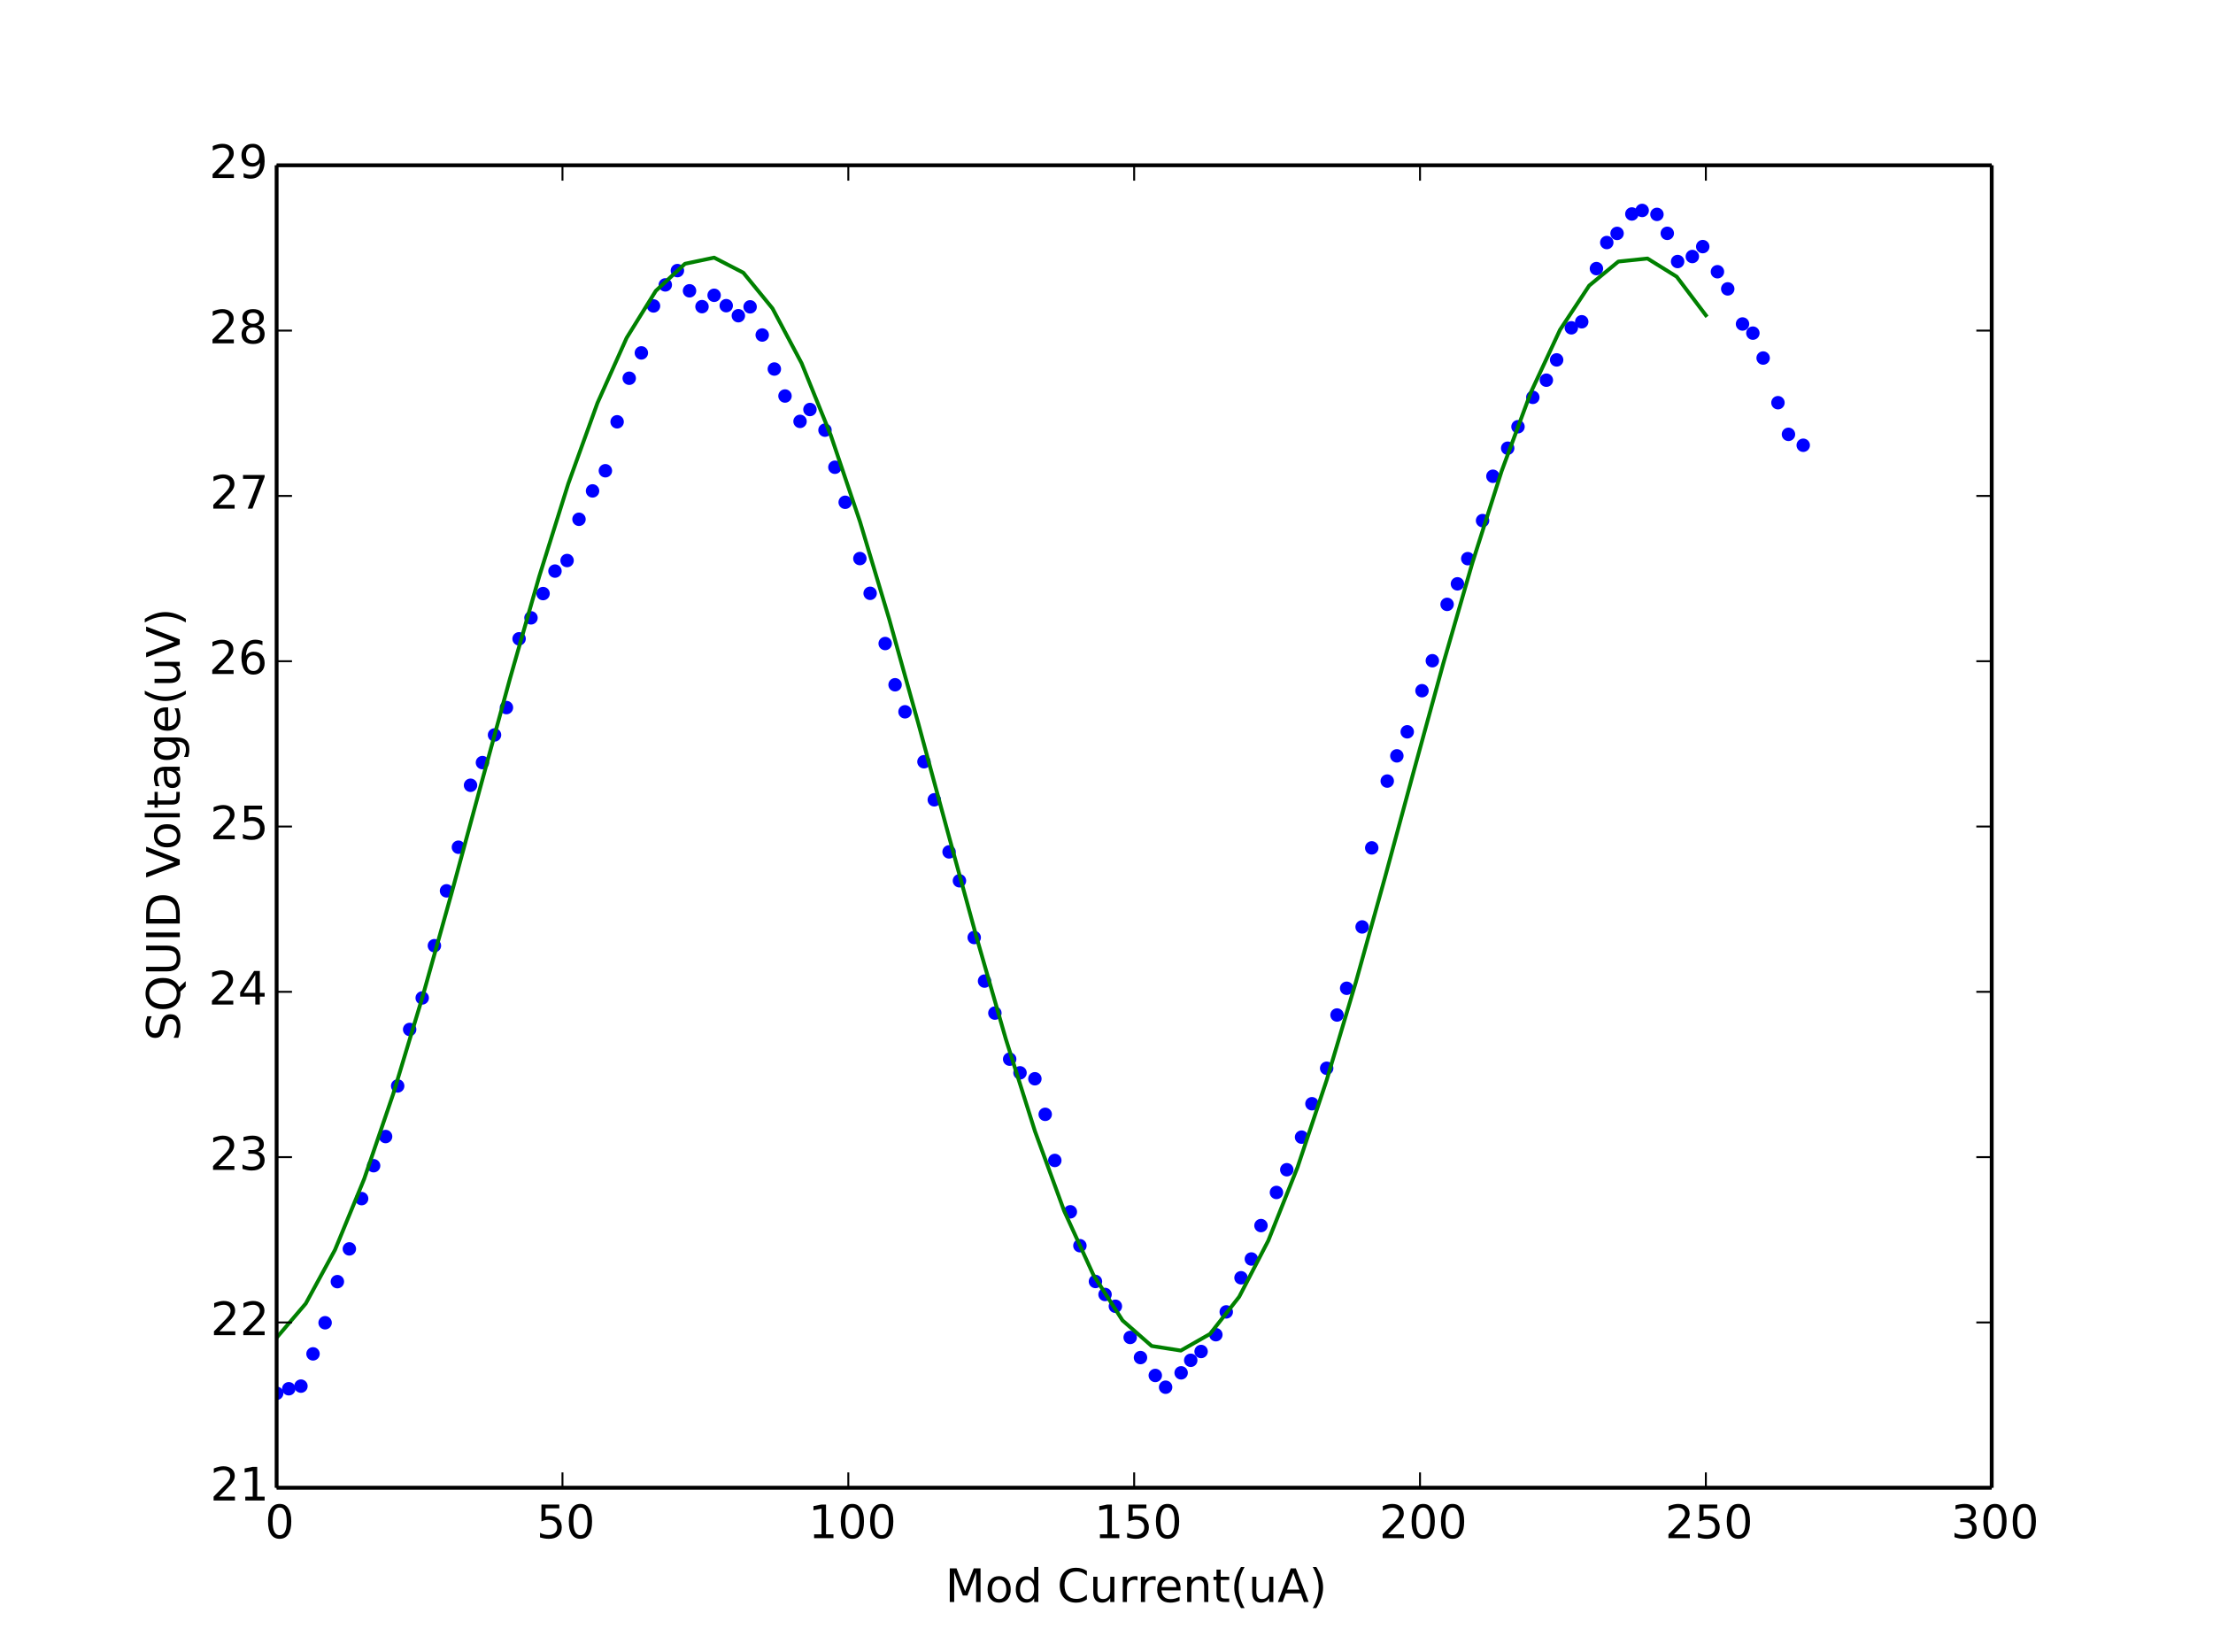 <?xml version="1.0" encoding="utf-8" standalone="no"?>
<!DOCTYPE svg PUBLIC "-//W3C//DTD SVG 1.1//EN"
  "http://www.w3.org/Graphics/SVG/1.1/DTD/svg11.dtd">
<!-- Created with matplotlib (http://matplotlib.org/) -->
<svg height="430pt" version="1.1" viewBox="0 0 576 430" width="576pt" xmlns="http://www.w3.org/2000/svg" xmlns:xlink="http://www.w3.org/1999/xlink">
 <defs>
  <style type="text/css">
*{stroke-linecap:butt;stroke-linejoin:round;}
  </style>
 </defs>
 <g id="figure_1">
  <g id="patch_1">
   <path d="
M0 430.2
L576 430.2
L576 0
L0 0
z
" style="fill:#ffffff;"/>
  </g>
  <g id="axes_1">
   <g id="patch_2">
    <path d="
M72 387.18
L518.4 387.18
L518.4 43.02
L72 43.02
z
" style="fill:#ffffff;"/>
   </g>
   <g id="line2d_1">
    <defs>
     <path d="
M0 1.5
C0.398 1.5 0.779 1.342 1.061 1.061
C1.342 0.779 1.5 0.398 1.5 0
C1.5 -0.398 1.342 -0.779 1.061 -1.061
C0.779 -1.342 0.398 -1.5 0 -1.5
C-0.398 -1.5 -0.779 -1.342 -1.061 -1.061
C-1.342 -0.779 -1.5 -0.398 -1.5 0
C-1.5 0.398 -1.342 0.779 -1.061 1.061
C-0.779 1.342 -0.398 1.5 0 1.5
z
" id="m76a7ce5b4a" style="stroke:#0000ff;stroke-width:0.5;"/>
    </defs>
    <g clip-path="url(#p8092a36277)">
     <use style="fill:#0000ff;stroke:#0000ff;stroke-width:0.5;" x="72.017" xlink:href="#m76a7ce5b4a" y="362.601"/>
     <use style="fill:#0000ff;stroke:#0000ff;stroke-width:0.5;" x="75.164" xlink:href="#m76a7ce5b4a" y="361.417"/>
     <use style="fill:#0000ff;stroke:#0000ff;stroke-width:0.5;" x="78.328" xlink:href="#m76a7ce5b4a" y="360.733"/>
     <use style="fill:#0000ff;stroke:#0000ff;stroke-width:0.5;" x="81.472" xlink:href="#m76a7ce5b4a" y="352.338"/>
     <use style="fill:#0000ff;stroke:#0000ff;stroke-width:0.5;" x="84.619" xlink:href="#m76a7ce5b4a" y="344.242"/>
     <use style="fill:#0000ff;stroke:#0000ff;stroke-width:0.5;" x="87.812" xlink:href="#m76a7ce5b4a" y="333.543"/>
     <use style="fill:#0000ff;stroke:#0000ff;stroke-width:0.5;" x="90.931" xlink:href="#m76a7ce5b4a" y="325.016"/>
     <use style="fill:#0000ff;stroke:#0000ff;stroke-width:0.5;" x="94.123" xlink:href="#m76a7ce5b4a" y="311.933"/>
     <use style="fill:#0000ff;stroke:#0000ff;stroke-width:0.5;" x="97.244" xlink:href="#m76a7ce5b4a" y="303.371"/>
     <use style="fill:#0000ff;stroke:#0000ff;stroke-width:0.5;" x="100.363" xlink:href="#m76a7ce5b4a" y="295.781"/>
     <use style="fill:#0000ff;stroke:#0000ff;stroke-width:0.5;" x="103.506" xlink:href="#m76a7ce5b4a" y="282.611"/>
     <use style="fill:#0000ff;stroke:#0000ff;stroke-width:0.5;" x="106.626" xlink:href="#m76a7ce5b4a" y="267.913"/>
     <use style="fill:#0000ff;stroke:#0000ff;stroke-width:0.5;" x="109.892" xlink:href="#m76a7ce5b4a" y="259.708"/>
     <use style="fill:#0000ff;stroke:#0000ff;stroke-width:0.5;" x="113.067" xlink:href="#m76a7ce5b4a" y="246.113"/>
     <use style="fill:#0000ff;stroke:#0000ff;stroke-width:0.5;" x="116.218" xlink:href="#m76a7ce5b4a" y="231.839"/>
     <use style="fill:#0000ff;stroke:#0000ff;stroke-width:0.5;" x="119.317" xlink:href="#m76a7ce5b4a" y="220.485"/>
     <use style="fill:#0000ff;stroke:#0000ff;stroke-width:0.5;" x="122.471" xlink:href="#m76a7ce5b4a" y="204.362"/>
     <use style="fill:#0000ff;stroke:#0000ff;stroke-width:0.5;" x="125.571" xlink:href="#m76a7ce5b4a" y="198.462"/>
     <use style="fill:#0000ff;stroke:#0000ff;stroke-width:0.5;" x="128.716" xlink:href="#m76a7ce5b4a" y="191.267"/>
     <use style="fill:#0000ff;stroke:#0000ff;stroke-width:0.5;" x="131.815" xlink:href="#m76a7ce5b4a" y="184.142"/>
     <use style="fill:#0000ff;stroke:#0000ff;stroke-width:0.5;" x="135.108" xlink:href="#m76a7ce5b4a" y="166.243"/>
     <use style="fill:#0000ff;stroke:#0000ff;stroke-width:0.5;" x="138.205" xlink:href="#m76a7ce5b4a" y="160.79"/>
     <use style="fill:#0000ff;stroke:#0000ff;stroke-width:0.5;" x="141.352" xlink:href="#m76a7ce5b4a" y="154.476"/>
     <use style="fill:#0000ff;stroke:#0000ff;stroke-width:0.5;" x="144.452" xlink:href="#m76a7ce5b4a" y="148.621"/>
     <use style="fill:#0000ff;stroke:#0000ff;stroke-width:0.5;" x="147.601" xlink:href="#m76a7ce5b4a" y="145.874"/>
     <use style="fill:#0000ff;stroke:#0000ff;stroke-width:0.5;" x="150.7" xlink:href="#m76a7ce5b4a" y="135.14"/>
     <use style="fill:#0000ff;stroke:#0000ff;stroke-width:0.5;" x="154.228" xlink:href="#m76a7ce5b4a" y="127.757"/>
     <use style="fill:#0000ff;stroke:#0000ff;stroke-width:0.5;" x="157.569" xlink:href="#m76a7ce5b4a" y="122.511"/>
     <use style="fill:#0000ff;stroke:#0000ff;stroke-width:0.5;" x="160.626" xlink:href="#m76a7ce5b4a" y="109.772"/>
     <use style="fill:#0000ff;stroke:#0000ff;stroke-width:0.5;" x="163.775" xlink:href="#m76a7ce5b4a" y="98.436"/>
     <use style="fill:#0000ff;stroke:#0000ff;stroke-width:0.5;" x="166.933" xlink:href="#m76a7ce5b4a" y="91.839"/>
     <use style="fill:#0000ff;stroke:#0000ff;stroke-width:0.5;" x="170.098" xlink:href="#m76a7ce5b4a" y="79.617"/>
     <use style="fill:#0000ff;stroke:#0000ff;stroke-width:0.5;" x="173.164" xlink:href="#m76a7ce5b4a" y="74.141"/>
     <use style="fill:#0000ff;stroke:#0000ff;stroke-width:0.5;" x="176.314" xlink:href="#m76a7ce5b4a" y="70.423"/>
     <use style="fill:#0000ff;stroke:#0000ff;stroke-width:0.5;" x="179.47" xlink:href="#m76a7ce5b4a" y="75.681"/>
     <use style="fill:#0000ff;stroke:#0000ff;stroke-width:0.5;" x="182.717" xlink:href="#m76a7ce5b4a" y="79.801"/>
     <use style="fill:#0000ff;stroke:#0000ff;stroke-width:0.5;" x="185.872" xlink:href="#m76a7ce5b4a" y="76.848"/>
     <use style="fill:#0000ff;stroke:#0000ff;stroke-width:0.5;" x="189.022" xlink:href="#m76a7ce5b4a" y="79.549"/>
     <use style="fill:#0000ff;stroke:#0000ff;stroke-width:0.5;" x="192.177" xlink:href="#m76a7ce5b4a" y="82.163"/>
     <use style="fill:#0000ff;stroke:#0000ff;stroke-width:0.5;" x="195.24" xlink:href="#m76a7ce5b4a" y="79.853"/>
     <use style="fill:#0000ff;stroke:#0000ff;stroke-width:0.5;" x="198.392" xlink:href="#m76a7ce5b4a" y="87.184"/>
     <use style="fill:#0000ff;stroke:#0000ff;stroke-width:0.5;" x="201.546" xlink:href="#m76a7ce5b4a" y="96.04"/>
     <use style="fill:#0000ff;stroke:#0000ff;stroke-width:0.5;" x="204.319" xlink:href="#m76a7ce5b4a" y="103.06"/>
     <use style="fill:#0000ff;stroke:#0000ff;stroke-width:0.5;" x="208.236" xlink:href="#m76a7ce5b4a" y="109.663"/>
     <use style="fill:#0000ff;stroke:#0000ff;stroke-width:0.5;" x="210.814" xlink:href="#m76a7ce5b4a" y="106.572"/>
     <use style="fill:#0000ff;stroke:#0000ff;stroke-width:0.5;" x="214.731" xlink:href="#m76a7ce5b4a" y="111.944"/>
     <use style="fill:#0000ff;stroke:#0000ff;stroke-width:0.5;" x="217.31" xlink:href="#m76a7ce5b4a" y="121.598"/>
     <use style="fill:#0000ff;stroke:#0000ff;stroke-width:0.5;" x="219.987" xlink:href="#m76a7ce5b4a" y="130.717"/>
     <use style="fill:#0000ff;stroke:#0000ff;stroke-width:0.5;" x="223.81" xlink:href="#m76a7ce5b4a" y="145.362"/>
     <use style="fill:#0000ff;stroke:#0000ff;stroke-width:0.5;" x="226.479" xlink:href="#m76a7ce5b4a" y="154.407"/>
     <use style="fill:#0000ff;stroke:#0000ff;stroke-width:0.5;" x="230.397" xlink:href="#m76a7ce5b4a" y="167.479"/>
     <use style="fill:#0000ff;stroke:#0000ff;stroke-width:0.5;" x="232.973" xlink:href="#m76a7ce5b4a" y="178.207"/>
     <use style="fill:#0000ff;stroke:#0000ff;stroke-width:0.5;" x="235.557" xlink:href="#m76a7ce5b4a" y="185.245"/>
     <use style="fill:#0000ff;stroke:#0000ff;stroke-width:0.5;" x="240.49" xlink:href="#m76a7ce5b4a" y="198.237"/>
     <use style="fill:#0000ff;stroke:#0000ff;stroke-width:0.5;" x="243.179" xlink:href="#m76a7ce5b4a" y="208.143"/>
     <use style="fill:#0000ff;stroke:#0000ff;stroke-width:0.5;" x="247.026" xlink:href="#m76a7ce5b4a" y="221.698"/>
     <use style="fill:#0000ff;stroke:#0000ff;stroke-width:0.5;" x="249.723" xlink:href="#m76a7ce5b4a" y="229.22"/>
     <use style="fill:#0000ff;stroke:#0000ff;stroke-width:0.5;" x="253.568" xlink:href="#m76a7ce5b4a" y="243.987"/>
     <use style="fill:#0000ff;stroke:#0000ff;stroke-width:0.5;" x="256.259" xlink:href="#m76a7ce5b4a" y="255.323"/>
     <use style="fill:#0000ff;stroke:#0000ff;stroke-width:0.5;" x="258.947" xlink:href="#m76a7ce5b4a" y="263.65"/>
     <use style="fill:#0000ff;stroke:#0000ff;stroke-width:0.5;" x="262.795" xlink:href="#m76a7ce5b4a" y="275.641"/>
     <use style="fill:#0000ff;stroke:#0000ff;stroke-width:0.5;" x="265.49" xlink:href="#m76a7ce5b4a" y="279.198"/>
     <use style="fill:#0000ff;stroke:#0000ff;stroke-width:0.5;" x="269.36" xlink:href="#m76a7ce5b4a" y="280.743"/>
     <use style="fill:#0000ff;stroke:#0000ff;stroke-width:0.5;" x="272.046" xlink:href="#m76a7ce5b4a" y="290"/>
     <use style="fill:#0000ff;stroke:#0000ff;stroke-width:0.5;" x="274.544" xlink:href="#m76a7ce5b4a" y="302.004"/>
     <use style="fill:#0000ff;stroke:#0000ff;stroke-width:0.5;" x="278.589" xlink:href="#m76a7ce5b4a" y="315.369"/>
     <use style="fill:#0000ff;stroke:#0000ff;stroke-width:0.5;" x="281.079" xlink:href="#m76a7ce5b4a" y="324.189"/>
     <use style="fill:#0000ff;stroke:#0000ff;stroke-width:0.5;" x="285.124" xlink:href="#m76a7ce5b4a" y="333.497"/>
     <use style="fill:#0000ff;stroke:#0000ff;stroke-width:0.5;" x="287.621" xlink:href="#m76a7ce5b4a" y="336.882"/>
     <use style="fill:#0000ff;stroke:#0000ff;stroke-width:0.5;" x="290.311" xlink:href="#m76a7ce5b4a" y="339.95"/>
     <use style="fill:#0000ff;stroke:#0000ff;stroke-width:0.5;" x="294.16" xlink:href="#m76a7ce5b4a" y="348.063"/>
     <use style="fill:#0000ff;stroke:#0000ff;stroke-width:0.5;" x="296.845" xlink:href="#m76a7ce5b4a" y="353.303"/>
     <use style="fill:#0000ff;stroke:#0000ff;stroke-width:0.5;" x="300.699" xlink:href="#m76a7ce5b4a" y="357.958"/>
     <use style="fill:#0000ff;stroke:#0000ff;stroke-width:0.5;" x="303.387" xlink:href="#m76a7ce5b4a" y="361.015"/>
     <use style="fill:#0000ff;stroke:#0000ff;stroke-width:0.5;" x="307.424" xlink:href="#m76a7ce5b4a" y="357.274"/>
     <use style="fill:#0000ff;stroke:#0000ff;stroke-width:0.5;" x="309.925" xlink:href="#m76a7ce5b4a" y="354.01"/>
     <use style="fill:#0000ff;stroke:#0000ff;stroke-width:0.5;" x="312.621" xlink:href="#m76a7ce5b4a" y="351.723"/>
     <use style="fill:#0000ff;stroke:#0000ff;stroke-width:0.5;" x="316.465" xlink:href="#m76a7ce5b4a" y="347.35"/>
     <use style="fill:#0000ff;stroke:#0000ff;stroke-width:0.5;" x="319.168" xlink:href="#m76a7ce5b4a" y="341.415"/>
     <use style="fill:#0000ff;stroke:#0000ff;stroke-width:0.5;" x="323.011" xlink:href="#m76a7ce5b4a" y="332.533"/>
     <use style="fill:#0000ff;stroke:#0000ff;stroke-width:0.5;" x="325.705" xlink:href="#m76a7ce5b4a" y="327.648"/>
     <use style="fill:#0000ff;stroke:#0000ff;stroke-width:0.5;" x="328.207" xlink:href="#m76a7ce5b4a" y="318.949"/>
     <use style="fill:#0000ff;stroke:#0000ff;stroke-width:0.5;" x="332.234" xlink:href="#m76a7ce5b4a" y="310.33"/>
     <use style="fill:#0000ff;stroke:#0000ff;stroke-width:0.5;" x="334.925" xlink:href="#m76a7ce5b4a" y="304.417"/>
     <use style="fill:#0000ff;stroke:#0000ff;stroke-width:0.5;" x="338.77" xlink:href="#m76a7ce5b4a" y="295.936"/>
     <use style="fill:#0000ff;stroke:#0000ff;stroke-width:0.5;" x="341.472" xlink:href="#m76a7ce5b4a" y="287.242"/>
     <use style="fill:#0000ff;stroke:#0000ff;stroke-width:0.5;" x="345.307" xlink:href="#m76a7ce5b4a" y="278.014"/>
     <use style="fill:#0000ff;stroke:#0000ff;stroke-width:0.5;" x="348.004" xlink:href="#m76a7ce5b4a" y="264.149"/>
     <use style="fill:#0000ff;stroke:#0000ff;stroke-width:0.5;" x="350.507" xlink:href="#m76a7ce5b4a" y="257.191"/>
     <use style="fill:#0000ff;stroke:#0000ff;stroke-width:0.5;" x="354.534" xlink:href="#m76a7ce5b4a" y="241.229"/>
     <use style="fill:#0000ff;stroke:#0000ff;stroke-width:0.5;" x="357.036" xlink:href="#m76a7ce5b4a" y="220.658"/>
     <use style="fill:#0000ff;stroke:#0000ff;stroke-width:0.5;" x="361.072" xlink:href="#m76a7ce5b4a" y="203.271"/>
     <use style="fill:#0000ff;stroke:#0000ff;stroke-width:0.5;" x="363.576" xlink:href="#m76a7ce5b4a" y="196.709"/>
     <use style="fill:#0000ff;stroke:#0000ff;stroke-width:0.5;" x="366.277" xlink:href="#m76a7ce5b4a" y="190.451"/>
     <use style="fill:#0000ff;stroke:#0000ff;stroke-width:0.5;" x="370.117" xlink:href="#m76a7ce5b4a" y="179.752"/>
     <use style="fill:#0000ff;stroke:#0000ff;stroke-width:0.5;" x="372.81" xlink:href="#m76a7ce5b4a" y="171.95"/>
     <use style="fill:#0000ff;stroke:#0000ff;stroke-width:0.5;" x="376.654" xlink:href="#m76a7ce5b4a" y="157.286"/>
     <use style="fill:#0000ff;stroke:#0000ff;stroke-width:0.5;" x="379.342" xlink:href="#m76a7ce5b4a" y="151.942"/>
     <use style="fill:#0000ff;stroke:#0000ff;stroke-width:0.5;" x="382.031" xlink:href="#m76a7ce5b4a" y="145.386"/>
     <use style="fill:#0000ff;stroke:#0000ff;stroke-width:0.5;" x="385.88" xlink:href="#m76a7ce5b4a" y="135.485"/>
     <use style="fill:#0000ff;stroke:#0000ff;stroke-width:0.5;" x="388.573" xlink:href="#m76a7ce5b4a" y="123.942"/>
     <use style="fill:#0000ff;stroke:#0000ff;stroke-width:0.5;" x="392.421" xlink:href="#m76a7ce5b4a" y="116.644"/>
     <use style="fill:#0000ff;stroke:#0000ff;stroke-width:0.5;" x="395.106" xlink:href="#m76a7ce5b4a" y="111.054"/>
     <use style="fill:#0000ff;stroke:#0000ff;stroke-width:0.5;" x="398.958" xlink:href="#m76a7ce5b4a" y="103.405"/>
     <use style="fill:#0000ff;stroke:#0000ff;stroke-width:0.5;" x="402.486" xlink:href="#m76a7ce5b4a" y="98.941"/>
     <use style="fill:#0000ff;stroke:#0000ff;stroke-width:0.5;" x="405.162" xlink:href="#m76a7ce5b4a" y="93.661"/>
     <use style="fill:#0000ff;stroke:#0000ff;stroke-width:0.5;" x="408.99" xlink:href="#m76a7ce5b4a" y="85.312"/>
     <use style="fill:#0000ff;stroke:#0000ff;stroke-width:0.5;" x="411.694" xlink:href="#m76a7ce5b4a" y="83.738"/>
     <use style="fill:#0000ff;stroke:#0000ff;stroke-width:0.5;" x="415.518" xlink:href="#m76a7ce5b4a" y="69.901"/>
     <use style="fill:#0000ff;stroke:#0000ff;stroke-width:0.5;" x="418.215" xlink:href="#m76a7ce5b4a" y="63.12"/>
     <use style="fill:#0000ff;stroke:#0000ff;stroke-width:0.5;" x="420.893" xlink:href="#m76a7ce5b4a" y="60.742"/>
     <use style="fill:#0000ff;stroke:#0000ff;stroke-width:0.5;" x="424.74" xlink:href="#m76a7ce5b4a" y="55.686"/>
     <use style="fill:#0000ff;stroke:#0000ff;stroke-width:0.5;" x="427.423" xlink:href="#m76a7ce5b4a" y="54.766"/>
     <use style="fill:#0000ff;stroke:#0000ff;stroke-width:0.5;" x="431.27" xlink:href="#m76a7ce5b4a" y="55.794"/>
     <use style="fill:#0000ff;stroke:#0000ff;stroke-width:0.5;" x="433.959" xlink:href="#m76a7ce5b4a" y="60.724"/>
     <use style="fill:#0000ff;stroke:#0000ff;stroke-width:0.5;" x="436.651" xlink:href="#m76a7ce5b4a" y="68.062"/>
     <use style="fill:#0000ff;stroke:#0000ff;stroke-width:0.5;" x="440.478" xlink:href="#m76a7ce5b4a" y="66.758"/>
     <use style="fill:#0000ff;stroke:#0000ff;stroke-width:0.5;" x="443.188" xlink:href="#m76a7ce5b4a" y="64.178"/>
     <use style="fill:#0000ff;stroke:#0000ff;stroke-width:0.5;" x="447.016" xlink:href="#m76a7ce5b4a" y="70.717"/>
     <use style="fill:#0000ff;stroke:#0000ff;stroke-width:0.5;" x="449.696" xlink:href="#m76a7ce5b4a" y="75.181"/>
     <use style="fill:#0000ff;stroke:#0000ff;stroke-width:0.5;" x="453.544" xlink:href="#m76a7ce5b4a" y="84.317"/>
     <use style="fill:#0000ff;stroke:#0000ff;stroke-width:0.5;" x="456.241" xlink:href="#m76a7ce5b4a" y="86.696"/>
     <use style="fill:#0000ff;stroke:#0000ff;stroke-width:0.5;" x="458.908" xlink:href="#m76a7ce5b4a" y="93.177"/>
     <use style="fill:#0000ff;stroke:#0000ff;stroke-width:0.5;" x="462.766" xlink:href="#m76a7ce5b4a" y="104.801"/>
     <use style="fill:#0000ff;stroke:#0000ff;stroke-width:0.5;" x="465.502" xlink:href="#m76a7ce5b4a" y="113.036"/>
     <use style="fill:#0000ff;stroke:#0000ff;stroke-width:0.5;" x="469.343" xlink:href="#m76a7ce5b4a" y="115.874"/>
    </g>
   </g>
   <g id="line2d_2">
    <path clip-path="url(#p8092a36277)" d="
M72 348.134
L79.592 339.231
L87.184 325.29
L94.775 306.851
L102.367 284.63
L109.959 259.487
L117.551 232.399
L125.143 204.415
L132.735 176.622
L140.327 150.096
L147.918 125.867
L155.51 104.875
L163.102 87.933
L170.694 75.698
L178.286 68.646
L185.878 67.049
L193.469 70.97
L201.061 80.256
L208.653 94.547
L216.245 113.29
L223.837 135.757
L231.429 161.076
L239.02 188.266
L246.612 216.273
L254.204 244.01
L261.796 270.401
L269.388 294.423
L276.98 315.145
L284.571 331.762
L292.163 343.63
L299.755 350.29
L307.347 351.481
L314.939 347.16
L322.531 337.492
L330.122 322.853
L337.714 303.811
L345.306 281.104
L352.898 255.613
L360.49 228.327
L368.082 200.303
L375.673 172.628
L383.265 146.377
L390.857 122.566
L398.449 102.12
L406.041 85.831
L413.633 74.332
L421.224 68.067
L428.816 67.28
L436.408 72.002
L444 82.049" style="fill:none;stroke:#008000;stroke-linecap:square;"/>
   </g>
   <g id="matplotlib.axis_1">
    <g id="xtick_1">
     <g id="line2d_3">
      <defs>
       <path d="
M0 0
L0 -4" id="m93b0483c22" style="stroke:#000000;stroke-width:0.5;"/>
      </defs>
      <g>
       <use style="stroke:#000000;stroke-width:0.5;" x="72.0" xlink:href="#m93b0483c22" y="387.18"/>
      </g>
     </g>
     <g id="line2d_4">
      <defs>
       <path d="
M0 0
L0 4" id="m741efc42ff" style="stroke:#000000;stroke-width:0.5;"/>
      </defs>
      <g>
       <use style="stroke:#000000;stroke-width:0.5;" x="72.0" xlink:href="#m741efc42ff" y="43.02"/>
      </g>
     </g>
     <g id="text_1">
      <!-- 0 -->
      <defs>
       <path d="
M31.781 66.406
Q24.172 66.406 20.328 58.906
Q16.5 51.422 16.5 36.375
Q16.5 21.391 20.328 13.891
Q24.172 6.391 31.781 6.391
Q39.453 6.391 43.281 13.891
Q47.125 21.391 47.125 36.375
Q47.125 51.422 43.281 58.906
Q39.453 66.406 31.781 66.406
M31.781 74.219
Q44.047 74.219 50.516 64.516
Q56.984 54.828 56.984 36.375
Q56.984 17.969 50.516 8.266
Q44.047 -1.422 31.781 -1.422
Q19.531 -1.422 13.062 8.266
Q6.594 17.969 6.594 36.375
Q6.594 54.828 13.062 64.516
Q19.531 74.219 31.781 74.219" id="BitstreamVeraSans-Roman-30"/>
      </defs>
      <g transform="translate(68.977 400.298)scale(0.12 -0.12)">
       <use xlink:href="#BitstreamVeraSans-Roman-30"/>
      </g>
     </g>
    </g>
    <g id="xtick_2">
     <g id="line2d_5">
      <g>
       <use style="stroke:#000000;stroke-width:0.5;" x="146.4" xlink:href="#m93b0483c22" y="387.18"/>
      </g>
     </g>
     <g id="line2d_6">
      <g>
       <use style="stroke:#000000;stroke-width:0.5;" x="146.4" xlink:href="#m741efc42ff" y="43.02"/>
      </g>
     </g>
     <g id="text_2">
      <!-- 50 -->
      <defs>
       <path d="
M10.797 72.906
L49.516 72.906
L49.516 64.594
L19.828 64.594
L19.828 46.734
Q21.969 47.469 24.109 47.828
Q26.266 48.188 28.422 48.188
Q40.625 48.188 47.75 41.5
Q54.891 34.812 54.891 23.391
Q54.891 11.625 47.562 5.094
Q40.234 -1.422 26.906 -1.422
Q22.312 -1.422 17.547 -0.641
Q12.797 0.141 7.719 1.703
L7.719 11.625
Q12.109 9.234 16.797 8.062
Q21.484 6.891 26.703 6.891
Q35.156 6.891 40.078 11.328
Q45.016 15.766 45.016 23.391
Q45.016 31 40.078 35.438
Q35.156 39.891 26.703 39.891
Q22.75 39.891 18.812 39.016
Q14.891 38.141 10.797 36.281
z
" id="BitstreamVeraSans-Roman-35"/>
      </defs>
      <g transform="translate(139.627 400.298)scale(0.12 -0.12)">
       <use xlink:href="#BitstreamVeraSans-Roman-35"/>
       <use x="63.623" xlink:href="#BitstreamVeraSans-Roman-30"/>
      </g>
     </g>
    </g>
    <g id="xtick_3">
     <g id="line2d_7">
      <g>
       <use style="stroke:#000000;stroke-width:0.5;" x="220.8" xlink:href="#m93b0483c22" y="387.18"/>
      </g>
     </g>
     <g id="line2d_8">
      <g>
       <use style="stroke:#000000;stroke-width:0.5;" x="220.8" xlink:href="#m741efc42ff" y="43.02"/>
      </g>
     </g>
     <g id="text_3">
      <!-- 100 -->
      <defs>
       <path d="
M12.406 8.297
L28.516 8.297
L28.516 63.922
L10.984 60.406
L10.984 69.391
L28.422 72.906
L38.281 72.906
L38.281 8.297
L54.391 8.297
L54.391 0
L12.406 0
z
" id="BitstreamVeraSans-Roman-31"/>
      </defs>
      <g transform="translate(210.405 400.298)scale(0.12 -0.12)">
       <use xlink:href="#BitstreamVeraSans-Roman-31"/>
       <use x="63.623" xlink:href="#BitstreamVeraSans-Roman-30"/>
       <use x="127.246" xlink:href="#BitstreamVeraSans-Roman-30"/>
      </g>
     </g>
    </g>
    <g id="xtick_4">
     <g id="line2d_9">
      <g>
       <use style="stroke:#000000;stroke-width:0.5;" x="295.2" xlink:href="#m93b0483c22" y="387.18"/>
      </g>
     </g>
     <g id="line2d_10">
      <g>
       <use style="stroke:#000000;stroke-width:0.5;" x="295.2" xlink:href="#m741efc42ff" y="43.02"/>
      </g>
     </g>
     <g id="text_4">
      <!-- 150 -->
      <g transform="translate(284.805 400.298)scale(0.12 -0.12)">
       <use xlink:href="#BitstreamVeraSans-Roman-31"/>
       <use x="63.623" xlink:href="#BitstreamVeraSans-Roman-35"/>
       <use x="127.246" xlink:href="#BitstreamVeraSans-Roman-30"/>
      </g>
     </g>
    </g>
    <g id="xtick_5">
     <g id="line2d_11">
      <g>
       <use style="stroke:#000000;stroke-width:0.5;" x="369.6" xlink:href="#m93b0483c22" y="387.18"/>
      </g>
     </g>
     <g id="line2d_12">
      <g>
       <use style="stroke:#000000;stroke-width:0.5;" x="369.6" xlink:href="#m741efc42ff" y="43.02"/>
      </g>
     </g>
     <g id="text_5">
      <!-- 200 -->
      <defs>
       <path d="
M19.188 8.297
L53.609 8.297
L53.609 0
L7.328 0
L7.328 8.297
Q12.938 14.109 22.625 23.891
Q32.328 33.688 34.812 36.531
Q39.547 41.844 41.422 45.531
Q43.312 49.219 43.312 52.781
Q43.312 58.594 39.234 62.25
Q35.156 65.922 28.609 65.922
Q23.969 65.922 18.812 64.312
Q13.672 62.703 7.812 59.422
L7.812 69.391
Q13.766 71.781 18.938 73
Q24.125 74.219 28.422 74.219
Q39.75 74.219 46.484 68.547
Q53.219 62.891 53.219 53.422
Q53.219 48.922 51.531 44.891
Q49.859 40.875 45.406 35.406
Q44.188 33.984 37.641 27.219
Q31.109 20.453 19.188 8.297" id="BitstreamVeraSans-Roman-32"/>
      </defs>
      <g transform="translate(358.986 400.298)scale(0.12 -0.12)">
       <use xlink:href="#BitstreamVeraSans-Roman-32"/>
       <use x="63.623" xlink:href="#BitstreamVeraSans-Roman-30"/>
       <use x="127.246" xlink:href="#BitstreamVeraSans-Roman-30"/>
      </g>
     </g>
    </g>
    <g id="xtick_6">
     <g id="line2d_13">
      <g>
       <use style="stroke:#000000;stroke-width:0.5;" x="444.0" xlink:href="#m93b0483c22" y="387.18"/>
      </g>
     </g>
     <g id="line2d_14">
      <g>
       <use style="stroke:#000000;stroke-width:0.5;" x="444.0" xlink:href="#m741efc42ff" y="43.02"/>
      </g>
     </g>
     <g id="text_6">
      <!-- 250 -->
      <g transform="translate(433.386 400.298)scale(0.12 -0.12)">
       <use xlink:href="#BitstreamVeraSans-Roman-32"/>
       <use x="63.623" xlink:href="#BitstreamVeraSans-Roman-35"/>
       <use x="127.246" xlink:href="#BitstreamVeraSans-Roman-30"/>
      </g>
     </g>
    </g>
    <g id="xtick_7">
     <g id="line2d_15">
      <g>
       <use style="stroke:#000000;stroke-width:0.5;" x="518.4" xlink:href="#m93b0483c22" y="387.18"/>
      </g>
     </g>
     <g id="line2d_16">
      <g>
       <use style="stroke:#000000;stroke-width:0.5;" x="518.4" xlink:href="#m741efc42ff" y="43.02"/>
      </g>
     </g>
     <g id="text_7">
      <!-- 300 -->
      <defs>
       <path d="
M40.578 39.312
Q47.656 37.797 51.625 33
Q55.609 28.219 55.609 21.188
Q55.609 10.406 48.188 4.484
Q40.766 -1.422 27.094 -1.422
Q22.516 -1.422 17.656 -0.516
Q12.797 0.391 7.625 2.203
L7.625 11.719
Q11.719 9.328 16.594 8.109
Q21.484 6.891 26.812 6.891
Q36.078 6.891 40.938 10.547
Q45.797 14.203 45.797 21.188
Q45.797 27.641 41.281 31.266
Q36.766 34.906 28.719 34.906
L20.219 34.906
L20.219 43.016
L29.109 43.016
Q36.375 43.016 40.234 45.922
Q44.094 48.828 44.094 54.297
Q44.094 59.906 40.109 62.906
Q36.141 65.922 28.719 65.922
Q24.656 65.922 20.016 65.031
Q15.375 64.156 9.812 62.312
L9.812 71.094
Q15.438 72.656 20.344 73.438
Q25.25 74.219 29.594 74.219
Q40.828 74.219 47.359 69.109
Q53.906 64.016 53.906 55.328
Q53.906 49.266 50.438 45.094
Q46.969 40.922 40.578 39.312" id="BitstreamVeraSans-Roman-33"/>
      </defs>
      <g transform="translate(507.803 400.298)scale(0.12 -0.12)">
       <use xlink:href="#BitstreamVeraSans-Roman-33"/>
       <use x="63.623" xlink:href="#BitstreamVeraSans-Roman-30"/>
       <use x="127.246" xlink:href="#BitstreamVeraSans-Roman-30"/>
      </g>
     </g>
    </g>
    <g id="text_8">
     <!-- Mod Current(uA) -->
     <defs>
      <path id="BitstreamVeraSans-Roman-20"/>
      <path d="
M9.812 72.906
L24.516 72.906
L43.109 23.297
L61.812 72.906
L76.516 72.906
L76.516 0
L66.891 0
L66.891 64.016
L48.094 14.016
L38.188 14.016
L19.391 64.016
L19.391 0
L9.812 0
z
" id="BitstreamVeraSans-Roman-4d"/>
      <path d="
M54.891 33.016
L54.891 0
L45.906 0
L45.906 32.719
Q45.906 40.484 42.875 44.328
Q39.844 48.188 33.797 48.188
Q26.516 48.188 22.312 43.547
Q18.109 38.922 18.109 30.906
L18.109 0
L9.078 0
L9.078 54.688
L18.109 54.688
L18.109 46.188
Q21.344 51.125 25.703 53.562
Q30.078 56 35.797 56
Q45.219 56 50.047 50.172
Q54.891 44.344 54.891 33.016" id="BitstreamVeraSans-Roman-6e"/>
      <path d="
M31 75.875
Q24.469 64.656 21.281 53.656
Q18.109 42.672 18.109 31.391
Q18.109 20.125 21.312 9.062
Q24.516 -2 31 -13.188
L23.188 -13.188
Q15.875 -1.703 12.234 9.375
Q8.594 20.453 8.594 31.391
Q8.594 42.281 12.203 53.312
Q15.828 64.359 23.188 75.875
z
" id="BitstreamVeraSans-Roman-28"/>
      <path d="
M30.609 48.391
Q23.391 48.391 19.188 42.75
Q14.984 37.109 14.984 27.297
Q14.984 17.484 19.156 11.844
Q23.344 6.203 30.609 6.203
Q37.797 6.203 41.984 11.859
Q46.188 17.531 46.188 27.297
Q46.188 37.016 41.984 42.703
Q37.797 48.391 30.609 48.391
M30.609 56
Q42.328 56 49.016 48.375
Q55.719 40.766 55.719 27.297
Q55.719 13.875 49.016 6.219
Q42.328 -1.422 30.609 -1.422
Q18.844 -1.422 12.172 6.219
Q5.516 13.875 5.516 27.297
Q5.516 40.766 12.172 48.375
Q18.844 56 30.609 56" id="BitstreamVeraSans-Roman-6f"/>
      <path d="
M8.016 75.875
L15.828 75.875
Q23.141 64.359 26.781 53.312
Q30.422 42.281 30.422 31.391
Q30.422 20.453 26.781 9.375
Q23.141 -1.703 15.828 -13.188
L8.016 -13.188
Q14.5 -2 17.703 9.062
Q20.906 20.125 20.906 31.391
Q20.906 42.672 17.703 53.656
Q14.5 64.656 8.016 75.875" id="BitstreamVeraSans-Roman-29"/>
      <path d="
M64.406 67.281
L64.406 56.891
Q59.422 61.531 53.781 63.812
Q48.141 66.109 41.797 66.109
Q29.297 66.109 22.656 58.469
Q16.016 50.828 16.016 36.375
Q16.016 21.969 22.656 14.328
Q29.297 6.688 41.797 6.688
Q48.141 6.688 53.781 8.984
Q59.422 11.281 64.406 15.922
L64.406 5.609
Q59.234 2.094 53.438 0.328
Q47.656 -1.422 41.219 -1.422
Q24.656 -1.422 15.125 8.703
Q5.609 18.844 5.609 36.375
Q5.609 53.953 15.125 64.078
Q24.656 74.219 41.219 74.219
Q47.75 74.219 53.531 72.484
Q59.328 70.75 64.406 67.281" id="BitstreamVeraSans-Roman-43"/>
      <path d="
M34.188 63.188
L20.797 26.906
L47.609 26.906
z

M28.609 72.906
L39.797 72.906
L67.578 0
L57.328 0
L50.688 18.703
L17.828 18.703
L11.188 0
L0.781 0
z
" id="BitstreamVeraSans-Roman-41"/>
      <path d="
M56.203 29.594
L56.203 25.203
L14.891 25.203
Q15.484 15.922 20.484 11.062
Q25.484 6.203 34.422 6.203
Q39.594 6.203 44.453 7.469
Q49.312 8.734 54.109 11.281
L54.109 2.781
Q49.266 0.734 44.188 -0.344
Q39.109 -1.422 33.891 -1.422
Q20.797 -1.422 13.156 6.188
Q5.516 13.812 5.516 26.812
Q5.516 40.234 12.766 48.109
Q20.016 56 32.328 56
Q43.359 56 49.781 48.891
Q56.203 41.797 56.203 29.594
M47.219 32.234
Q47.125 39.594 43.094 43.984
Q39.062 48.391 32.422 48.391
Q24.906 48.391 20.391 44.141
Q15.875 39.891 15.188 32.172
z
" id="BitstreamVeraSans-Roman-65"/>
      <path d="
M45.406 46.391
L45.406 75.984
L54.391 75.984
L54.391 0
L45.406 0
L45.406 8.203
Q42.578 3.328 38.25 0.953
Q33.938 -1.422 27.875 -1.422
Q17.969 -1.422 11.734 6.484
Q5.516 14.406 5.516 27.297
Q5.516 40.188 11.734 48.094
Q17.969 56 27.875 56
Q33.938 56 38.25 53.625
Q42.578 51.266 45.406 46.391
M14.797 27.297
Q14.797 17.391 18.875 11.75
Q22.953 6.109 30.078 6.109
Q37.203 6.109 41.297 11.75
Q45.406 17.391 45.406 27.297
Q45.406 37.203 41.297 42.844
Q37.203 48.484 30.078 48.484
Q22.953 48.484 18.875 42.844
Q14.797 37.203 14.797 27.297" id="BitstreamVeraSans-Roman-64"/>
      <path d="
M18.312 70.219
L18.312 54.688
L36.812 54.688
L36.812 47.703
L18.312 47.703
L18.312 18.016
Q18.312 11.328 20.141 9.422
Q21.969 7.516 27.594 7.516
L36.812 7.516
L36.812 0
L27.594 0
Q17.188 0 13.234 3.875
Q9.281 7.766 9.281 18.016
L9.281 47.703
L2.688 47.703
L2.688 54.688
L9.281 54.688
L9.281 70.219
z
" id="BitstreamVeraSans-Roman-74"/>
      <path d="
M8.5 21.578
L8.5 54.688
L17.484 54.688
L17.484 21.922
Q17.484 14.156 20.5 10.266
Q23.531 6.391 29.594 6.391
Q36.859 6.391 41.078 11.031
Q45.312 15.672 45.312 23.688
L45.312 54.688
L54.297 54.688
L54.297 0
L45.312 0
L45.312 8.406
Q42.047 3.422 37.719 1
Q33.406 -1.422 27.688 -1.422
Q18.266 -1.422 13.375 4.438
Q8.5 10.297 8.5 21.578" id="BitstreamVeraSans-Roman-75"/>
      <path d="
M41.109 46.297
Q39.594 47.172 37.812 47.578
Q36.031 48 33.891 48
Q26.266 48 22.188 43.047
Q18.109 38.094 18.109 28.812
L18.109 0
L9.078 0
L9.078 54.688
L18.109 54.688
L18.109 46.188
Q20.953 51.172 25.484 53.578
Q30.031 56 36.531 56
Q37.453 56 38.578 55.875
Q39.703 55.766 41.062 55.516
z
" id="BitstreamVeraSans-Roman-72"/>
     </defs>
     <g transform="translate(246.031 416.912)scale(0.12 -0.12)">
      <use xlink:href="#BitstreamVeraSans-Roman-4d"/>
      <use x="86.279" xlink:href="#BitstreamVeraSans-Roman-6f"/>
      <use x="147.461" xlink:href="#BitstreamVeraSans-Roman-64"/>
      <use x="210.938" xlink:href="#BitstreamVeraSans-Roman-20"/>
      <use x="242.725" xlink:href="#BitstreamVeraSans-Roman-43"/>
      <use x="312.549" xlink:href="#BitstreamVeraSans-Roman-75"/>
      <use x="375.928" xlink:href="#BitstreamVeraSans-Roman-72"/>
      <use x="415.291" xlink:href="#BitstreamVeraSans-Roman-72"/>
      <use x="454.154" xlink:href="#BitstreamVeraSans-Roman-65"/>
      <use x="515.678" xlink:href="#BitstreamVeraSans-Roman-6e"/>
      <use x="579.057" xlink:href="#BitstreamVeraSans-Roman-74"/>
      <use x="618.266" xlink:href="#BitstreamVeraSans-Roman-28"/>
      <use x="657.279" xlink:href="#BitstreamVeraSans-Roman-75"/>
      <use x="720.658" xlink:href="#BitstreamVeraSans-Roman-41"/>
      <use x="789.066" xlink:href="#BitstreamVeraSans-Roman-29"/>
     </g>
    </g>
   </g>
   <g id="matplotlib.axis_2">
    <g id="ytick_1">
     <g id="line2d_17">
      <defs>
       <path d="
M0 0
L4 0" id="m728421d6d4" style="stroke:#000000;stroke-width:0.5;"/>
      </defs>
      <g>
       <use style="stroke:#000000;stroke-width:0.5;" x="72.0" xlink:href="#m728421d6d4" y="387.18"/>
      </g>
     </g>
     <g id="line2d_18">
      <defs>
       <path d="
M0 0
L-4 0" id="mcb0005524f" style="stroke:#000000;stroke-width:0.5;"/>
      </defs>
      <g>
       <use style="stroke:#000000;stroke-width:0.5;" x="518.4" xlink:href="#mcb0005524f" y="387.18"/>
      </g>
     </g>
     <g id="text_9">
      <!-- 21 -->
      <g transform="translate(54.718 390.491)scale(0.12 -0.12)">
       <use xlink:href="#BitstreamVeraSans-Roman-32"/>
       <use x="63.623" xlink:href="#BitstreamVeraSans-Roman-31"/>
      </g>
     </g>
    </g>
    <g id="ytick_2">
     <g id="line2d_19">
      <g>
       <use style="stroke:#000000;stroke-width:0.5;" x="72.0" xlink:href="#m728421d6d4" y="344.16"/>
      </g>
     </g>
     <g id="line2d_20">
      <g>
       <use style="stroke:#000000;stroke-width:0.5;" x="518.4" xlink:href="#mcb0005524f" y="344.16"/>
      </g>
     </g>
     <g id="text_10">
      <!-- 22 -->
      <g transform="translate(54.811 347.471)scale(0.12 -0.12)">
       <use xlink:href="#BitstreamVeraSans-Roman-32"/>
       <use x="63.623" xlink:href="#BitstreamVeraSans-Roman-32"/>
      </g>
     </g>
    </g>
    <g id="ytick_3">
     <g id="line2d_21">
      <g>
       <use style="stroke:#000000;stroke-width:0.5;" x="72.0" xlink:href="#m728421d6d4" y="301.14"/>
      </g>
     </g>
     <g id="line2d_22">
      <g>
       <use style="stroke:#000000;stroke-width:0.5;" x="518.4" xlink:href="#mcb0005524f" y="301.14"/>
      </g>
     </g>
     <g id="text_11">
      <!-- 23 -->
      <g transform="translate(54.571 304.451)scale(0.12 -0.12)">
       <use xlink:href="#BitstreamVeraSans-Roman-32"/>
       <use x="63.623" xlink:href="#BitstreamVeraSans-Roman-33"/>
      </g>
     </g>
    </g>
    <g id="ytick_4">
     <g id="line2d_23">
      <g>
       <use style="stroke:#000000;stroke-width:0.5;" x="72.0" xlink:href="#m728421d6d4" y="258.12"/>
      </g>
     </g>
     <g id="line2d_24">
      <g>
       <use style="stroke:#000000;stroke-width:0.5;" x="518.4" xlink:href="#mcb0005524f" y="258.12"/>
      </g>
     </g>
     <g id="text_12">
      <!-- 24 -->
      <defs>
       <path d="
M37.797 64.312
L12.891 25.391
L37.797 25.391
z

M35.203 72.906
L47.609 72.906
L47.609 25.391
L58.016 25.391
L58.016 17.188
L47.609 17.188
L47.609 0
L37.797 0
L37.797 17.188
L4.891 17.188
L4.891 26.703
z
" id="BitstreamVeraSans-Roman-34"/>
      </defs>
      <g transform="translate(54.282 261.431)scale(0.12 -0.12)">
       <use xlink:href="#BitstreamVeraSans-Roman-32"/>
       <use x="63.623" xlink:href="#BitstreamVeraSans-Roman-34"/>
      </g>
     </g>
    </g>
    <g id="ytick_5">
     <g id="line2d_25">
      <g>
       <use style="stroke:#000000;stroke-width:0.5;" x="72.0" xlink:href="#m728421d6d4" y="215.1"/>
      </g>
     </g>
     <g id="line2d_26">
      <g>
       <use style="stroke:#000000;stroke-width:0.5;" x="518.4" xlink:href="#mcb0005524f" y="215.1"/>
      </g>
     </g>
     <g id="text_13">
      <!-- 25 -->
      <g transform="translate(54.657 218.411)scale(0.12 -0.12)">
       <use xlink:href="#BitstreamVeraSans-Roman-32"/>
       <use x="63.623" xlink:href="#BitstreamVeraSans-Roman-35"/>
      </g>
     </g>
    </g>
    <g id="ytick_6">
     <g id="line2d_27">
      <g>
       <use style="stroke:#000000;stroke-width:0.5;" x="72.0" xlink:href="#m728421d6d4" y="172.08"/>
      </g>
     </g>
     <g id="line2d_28">
      <g>
       <use style="stroke:#000000;stroke-width:0.5;" x="518.4" xlink:href="#mcb0005524f" y="172.08"/>
      </g>
     </g>
     <g id="text_14">
      <!-- 26 -->
      <defs>
       <path d="
M33.016 40.375
Q26.375 40.375 22.484 35.828
Q18.609 31.297 18.609 23.391
Q18.609 15.531 22.484 10.953
Q26.375 6.391 33.016 6.391
Q39.656 6.391 43.531 10.953
Q47.406 15.531 47.406 23.391
Q47.406 31.297 43.531 35.828
Q39.656 40.375 33.016 40.375
M52.594 71.297
L52.594 62.312
Q48.875 64.062 45.094 64.984
Q41.312 65.922 37.594 65.922
Q27.828 65.922 22.672 59.328
Q17.531 52.734 16.797 39.406
Q19.672 43.656 24.016 45.922
Q28.375 48.188 33.594 48.188
Q44.578 48.188 50.953 41.516
Q57.328 34.859 57.328 23.391
Q57.328 12.156 50.688 5.359
Q44.047 -1.422 33.016 -1.422
Q20.359 -1.422 13.672 8.266
Q6.984 17.969 6.984 36.375
Q6.984 53.656 15.188 63.938
Q23.391 74.219 37.203 74.219
Q40.922 74.219 44.703 73.484
Q48.484 72.75 52.594 71.297" id="BitstreamVeraSans-Roman-36"/>
      </defs>
      <g transform="translate(54.365 175.391)scale(0.12 -0.12)">
       <use xlink:href="#BitstreamVeraSans-Roman-32"/>
       <use x="63.623" xlink:href="#BitstreamVeraSans-Roman-36"/>
      </g>
     </g>
    </g>
    <g id="ytick_7">
     <g id="line2d_29">
      <g>
       <use style="stroke:#000000;stroke-width:0.5;" x="72.0" xlink:href="#m728421d6d4" y="129.06"/>
      </g>
     </g>
     <g id="line2d_30">
      <g>
       <use style="stroke:#000000;stroke-width:0.5;" x="518.4" xlink:href="#mcb0005524f" y="129.06"/>
      </g>
     </g>
     <g id="text_15">
      <!-- 27 -->
      <defs>
       <path d="
M8.203 72.906
L55.078 72.906
L55.078 68.703
L28.609 0
L18.312 0
L43.219 64.594
L8.203 64.594
z
" id="BitstreamVeraSans-Roman-37"/>
      </defs>
      <g transform="translate(54.635 132.371)scale(0.12 -0.12)">
       <use xlink:href="#BitstreamVeraSans-Roman-32"/>
       <use x="63.623" xlink:href="#BitstreamVeraSans-Roman-37"/>
      </g>
     </g>
    </g>
    <g id="ytick_8">
     <g id="line2d_31">
      <g>
       <use style="stroke:#000000;stroke-width:0.5;" x="72.0" xlink:href="#m728421d6d4" y="86.04"/>
      </g>
     </g>
     <g id="line2d_32">
      <g>
       <use style="stroke:#000000;stroke-width:0.5;" x="518.4" xlink:href="#mcb0005524f" y="86.04"/>
      </g>
     </g>
     <g id="text_16">
      <!-- 28 -->
      <defs>
       <path d="
M31.781 34.625
Q24.75 34.625 20.719 30.859
Q16.703 27.094 16.703 20.516
Q16.703 13.922 20.719 10.156
Q24.75 6.391 31.781 6.391
Q38.812 6.391 42.859 10.172
Q46.922 13.969 46.922 20.516
Q46.922 27.094 42.891 30.859
Q38.875 34.625 31.781 34.625
M21.922 38.812
Q15.578 40.375 12.031 44.719
Q8.5 49.078 8.5 55.328
Q8.5 64.062 14.719 69.141
Q20.953 74.219 31.781 74.219
Q42.672 74.219 48.875 69.141
Q55.078 64.062 55.078 55.328
Q55.078 49.078 51.531 44.719
Q48 40.375 41.703 38.812
Q48.828 37.156 52.797 32.312
Q56.781 27.484 56.781 20.516
Q56.781 9.906 50.312 4.234
Q43.844 -1.422 31.781 -1.422
Q19.734 -1.422 13.25 4.234
Q6.781 9.906 6.781 20.516
Q6.781 27.484 10.781 32.312
Q14.797 37.156 21.922 38.812
M18.312 54.391
Q18.312 48.734 21.844 45.562
Q25.391 42.391 31.781 42.391
Q38.141 42.391 41.719 45.562
Q45.312 48.734 45.312 54.391
Q45.312 60.062 41.719 63.234
Q38.141 66.406 31.781 66.406
Q25.391 66.406 21.844 63.234
Q18.312 60.062 18.312 54.391" id="BitstreamVeraSans-Roman-38"/>
      </defs>
      <g transform="translate(54.431 89.351)scale(0.12 -0.12)">
       <use xlink:href="#BitstreamVeraSans-Roman-32"/>
       <use x="63.623" xlink:href="#BitstreamVeraSans-Roman-38"/>
      </g>
     </g>
    </g>
    <g id="ytick_9">
     <g id="line2d_33">
      <g>
       <use style="stroke:#000000;stroke-width:0.5;" x="72.0" xlink:href="#m728421d6d4" y="43.02"/>
      </g>
     </g>
     <g id="line2d_34">
      <g>
       <use style="stroke:#000000;stroke-width:0.5;" x="518.4" xlink:href="#mcb0005524f" y="43.02"/>
      </g>
     </g>
     <g id="text_17">
      <!-- 29 -->
      <defs>
       <path d="
M10.984 1.516
L10.984 10.5
Q14.703 8.734 18.5 7.812
Q22.312 6.891 25.984 6.891
Q35.75 6.891 40.891 13.453
Q46.047 20.016 46.781 33.406
Q43.953 29.203 39.594 26.953
Q35.25 24.703 29.984 24.703
Q19.047 24.703 12.672 31.312
Q6.297 37.938 6.297 49.422
Q6.297 60.641 12.938 67.422
Q19.578 74.219 30.609 74.219
Q43.266 74.219 49.922 64.516
Q56.594 54.828 56.594 36.375
Q56.594 19.141 48.406 8.859
Q40.234 -1.422 26.422 -1.422
Q22.703 -1.422 18.891 -0.688
Q15.094 0.047 10.984 1.516
M30.609 32.422
Q37.25 32.422 41.125 36.953
Q45.016 41.5 45.016 49.422
Q45.016 57.281 41.125 61.844
Q37.25 66.406 30.609 66.406
Q23.969 66.406 20.094 61.844
Q16.219 57.281 16.219 49.422
Q16.219 41.5 20.094 36.953
Q23.969 32.422 30.609 32.422" id="BitstreamVeraSans-Roman-39"/>
      </defs>
      <g transform="translate(54.453 46.331)scale(0.12 -0.12)">
       <use xlink:href="#BitstreamVeraSans-Roman-32"/>
       <use x="63.623" xlink:href="#BitstreamVeraSans-Roman-39"/>
      </g>
     </g>
    </g>
    <g id="text_18">
     <!-- SQUID Voltage(uV) -->
     <defs>
      <path d="
M9.422 75.984
L18.406 75.984
L18.406 0
L9.422 0
z
" id="BitstreamVeraSans-Roman-6c"/>
      <path d="
M39.406 66.219
Q28.656 66.219 22.328 58.203
Q16.016 50.203 16.016 36.375
Q16.016 22.609 22.328 14.594
Q28.656 6.594 39.406 6.594
Q50.141 6.594 56.422 14.594
Q62.703 22.609 62.703 36.375
Q62.703 50.203 56.422 58.203
Q50.141 66.219 39.406 66.219
M53.219 1.312
L66.219 -12.891
L54.297 -12.891
L43.5 -1.219
Q41.891 -1.312 41.031 -1.359
Q40.188 -1.422 39.406 -1.422
Q24.031 -1.422 14.812 8.859
Q5.609 19.141 5.609 36.375
Q5.609 53.656 14.812 63.938
Q24.031 74.219 39.406 74.219
Q54.734 74.219 63.906 63.938
Q73.094 53.656 73.094 36.375
Q73.094 23.688 67.984 14.641
Q62.891 5.609 53.219 1.312" id="BitstreamVeraSans-Roman-51"/>
      <path d="
M19.672 64.797
L19.672 8.109
L31.594 8.109
Q46.688 8.109 53.688 14.938
Q60.688 21.781 60.688 36.531
Q60.688 51.172 53.688 57.984
Q46.688 64.797 31.594 64.797
z

M9.812 72.906
L30.078 72.906
Q51.266 72.906 61.172 64.094
Q71.094 55.281 71.094 36.531
Q71.094 17.672 61.125 8.828
Q51.172 0 30.078 0
L9.812 0
z
" id="BitstreamVeraSans-Roman-44"/>
      <path d="
M8.688 72.906
L18.609 72.906
L18.609 28.609
Q18.609 16.891 22.844 11.734
Q27.094 6.594 36.625 6.594
Q46.094 6.594 50.344 11.734
Q54.594 16.891 54.594 28.609
L54.594 72.906
L64.5 72.906
L64.5 27.391
Q64.5 13.141 57.438 5.859
Q50.391 -1.422 36.625 -1.422
Q22.797 -1.422 15.734 5.859
Q8.688 13.141 8.688 27.391
z
" id="BitstreamVeraSans-Roman-55"/>
      <path d="
M28.609 0
L0.781 72.906
L11.078 72.906
L34.188 11.531
L57.328 72.906
L67.578 72.906
L39.797 0
z
" id="BitstreamVeraSans-Roman-56"/>
      <path d="
M9.812 72.906
L19.672 72.906
L19.672 0
L9.812 0
z
" id="BitstreamVeraSans-Roman-49"/>
      <path d="
M34.281 27.484
Q23.391 27.484 19.188 25
Q14.984 22.516 14.984 16.5
Q14.984 11.719 18.141 8.906
Q21.297 6.109 26.703 6.109
Q34.188 6.109 38.703 11.406
Q43.219 16.703 43.219 25.484
L43.219 27.484
z

M52.203 31.203
L52.203 0
L43.219 0
L43.219 8.297
Q40.141 3.328 35.547 0.953
Q30.953 -1.422 24.312 -1.422
Q15.922 -1.422 10.953 3.297
Q6 8.016 6 15.922
Q6 25.141 12.172 29.828
Q18.359 34.516 30.609 34.516
L43.219 34.516
L43.219 35.406
Q43.219 41.609 39.141 45
Q35.062 48.391 27.688 48.391
Q23 48.391 18.547 47.266
Q14.109 46.141 10.016 43.891
L10.016 52.203
Q14.938 54.109 19.578 55.047
Q24.219 56 28.609 56
Q40.484 56 46.344 49.844
Q52.203 43.703 52.203 31.203" id="BitstreamVeraSans-Roman-61"/>
      <path d="
M45.406 27.984
Q45.406 37.75 41.375 43.109
Q37.359 48.484 30.078 48.484
Q22.859 48.484 18.828 43.109
Q14.797 37.75 14.797 27.984
Q14.797 18.266 18.828 12.891
Q22.859 7.516 30.078 7.516
Q37.359 7.516 41.375 12.891
Q45.406 18.266 45.406 27.984
M54.391 6.781
Q54.391 -7.172 48.188 -13.984
Q42 -20.797 29.203 -20.797
Q24.469 -20.797 20.266 -20.094
Q16.062 -19.391 12.109 -17.922
L12.109 -9.188
Q16.062 -11.328 19.922 -12.344
Q23.781 -13.375 27.781 -13.375
Q36.625 -13.375 41.016 -8.766
Q45.406 -4.156 45.406 5.172
L45.406 9.625
Q42.625 4.781 38.281 2.391
Q33.938 0 27.875 0
Q17.828 0 11.672 7.656
Q5.516 15.328 5.516 27.984
Q5.516 40.672 11.672 48.328
Q17.828 56 27.875 56
Q33.938 56 38.281 53.609
Q42.625 51.219 45.406 46.391
L45.406 54.688
L54.391 54.688
z
" id="BitstreamVeraSans-Roman-67"/>
      <path d="
M53.516 70.516
L53.516 60.891
Q47.906 63.578 42.922 64.891
Q37.938 66.219 33.297 66.219
Q25.25 66.219 20.875 63.094
Q16.5 59.969 16.5 54.203
Q16.5 49.359 19.406 46.891
Q22.312 44.438 30.422 42.922
L36.375 41.703
Q47.406 39.594 52.656 34.297
Q57.906 29 57.906 20.125
Q57.906 9.516 50.797 4.047
Q43.703 -1.422 29.984 -1.422
Q24.812 -1.422 18.969 -0.25
Q13.141 0.922 6.891 3.219
L6.891 13.375
Q12.891 10.016 18.656 8.297
Q24.422 6.594 29.984 6.594
Q38.422 6.594 43.016 9.906
Q47.609 13.234 47.609 19.391
Q47.609 24.75 44.312 27.781
Q41.016 30.812 33.5 32.328
L27.484 33.5
Q16.453 35.688 11.516 40.375
Q6.594 45.062 6.594 53.422
Q6.594 63.094 13.406 68.656
Q20.219 74.219 32.172 74.219
Q37.312 74.219 42.625 73.281
Q47.953 72.359 53.516 70.516" id="BitstreamVeraSans-Roman-53"/>
     </defs>
     <g transform="translate(46.787 270.901)rotate(-90.0)scale(0.12 -0.12)">
      <use xlink:href="#BitstreamVeraSans-Roman-53"/>
      <use x="63.477" xlink:href="#BitstreamVeraSans-Roman-51"/>
      <use x="142.188" xlink:href="#BitstreamVeraSans-Roman-55"/>
      <use x="215.381" xlink:href="#BitstreamVeraSans-Roman-49"/>
      <use x="244.873" xlink:href="#BitstreamVeraSans-Roman-44"/>
      <use x="321.875" xlink:href="#BitstreamVeraSans-Roman-20"/>
      <use x="353.662" xlink:href="#BitstreamVeraSans-Roman-56"/>
      <use x="414.32" xlink:href="#BitstreamVeraSans-Roman-6f"/>
      <use x="475.502" xlink:href="#BitstreamVeraSans-Roman-6c"/>
      <use x="503.285" xlink:href="#BitstreamVeraSans-Roman-74"/>
      <use x="542.494" xlink:href="#BitstreamVeraSans-Roman-61"/>
      <use x="603.773" xlink:href="#BitstreamVeraSans-Roman-67"/>
      <use x="667.25" xlink:href="#BitstreamVeraSans-Roman-65"/>
      <use x="728.773" xlink:href="#BitstreamVeraSans-Roman-28"/>
      <use x="767.787" xlink:href="#BitstreamVeraSans-Roman-75"/>
      <use x="831.166" xlink:href="#BitstreamVeraSans-Roman-56"/>
      <use x="899.574" xlink:href="#BitstreamVeraSans-Roman-29"/>
     </g>
    </g>
   </g>
   <g id="patch_3">
    <path d="
M72 43.02
L518.4 43.02" style="fill:none;stroke:#000000;"/>
   </g>
   <g id="patch_4">
    <path d="
M518.4 387.18
L518.4 43.02" style="fill:none;stroke:#000000;"/>
   </g>
   <g id="patch_5">
    <path d="
M72 387.18
L518.4 387.18" style="fill:none;stroke:#000000;"/>
   </g>
   <g id="patch_6">
    <path d="
M72 387.18
L72 43.02" style="fill:none;stroke:#000000;"/>
   </g>
  </g>
 </g>
 <defs>
  <clipPath id="p8092a36277">
   <rect height="344.16" width="446.4" x="72.0" y="43.02"/>
  </clipPath>
 </defs>
</svg>
